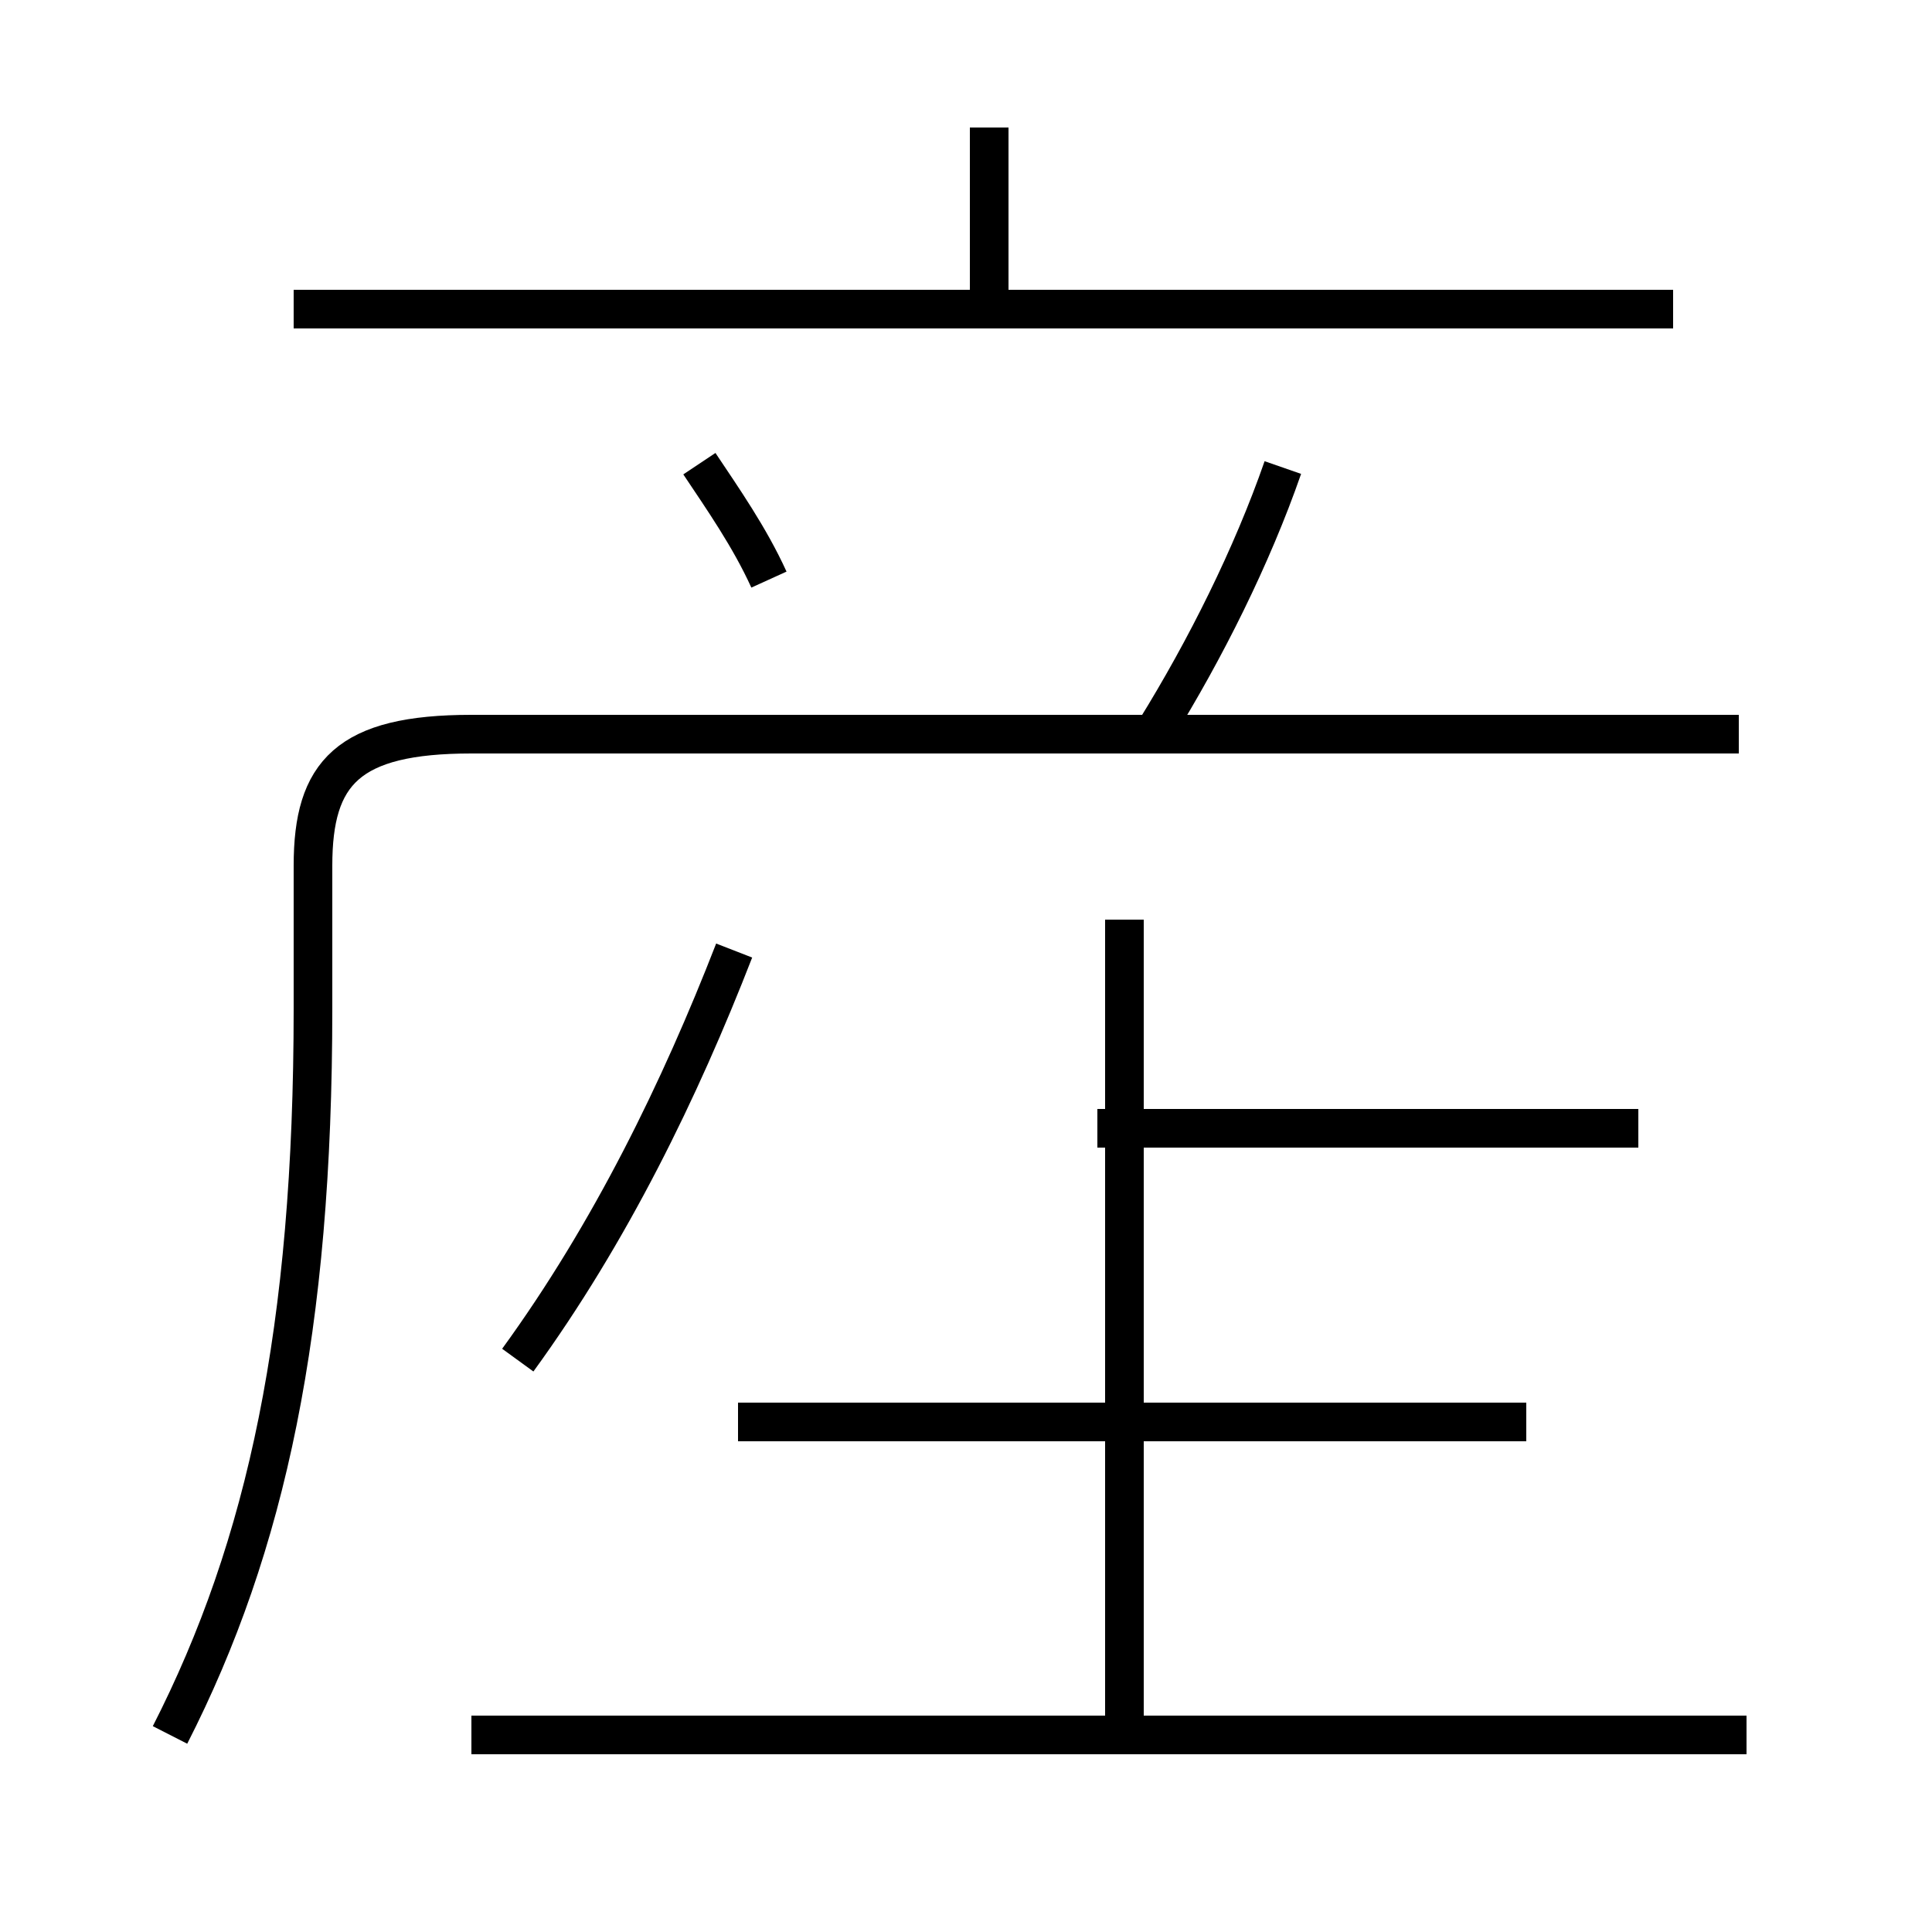 <?xml version='1.0' encoding='utf8'?>
<svg viewBox="0.0 -6.0 50.0 50.0" version="1.1" xmlns="http://www.w3.org/2000/svg">
<rect x="0.0" y="-6.0" width="50.0" height="50.0" fill="#808080" stroke="none"/>
<rect x="-1000" y="-1000" width="2000" height="2000" stroke="white" fill="white"/>
<g style="fill:white;stroke:#000000;  stroke-width:1">
<path d="M 4.4 0.9 C 6.9 -4.0 8.1 -9.6 8.1 -17.9 L 8.1 -21.6 C 8.1 -24.0 9.0 -25.0 12.2 -25.0 L 45.0 -25.0 M 13.4 -8.8 C 15.8 -12.1 17.6 -15.8 19.0 -19.4 M 45.2 0.9 L 12.2 0.9 M 39.5 -7.2 L 19.1 -7.2 M 29.1 0.8 L 29.1 -20.2 M 42.4 -14.8 L 28.4 -14.8 M 19.9 -29.0 C 19.4 -30.1 18.7 -31.1 18.1 -32.0 M 29.9 -25.1 C 31.2 -27.2 32.4 -29.6 33.2 -31.9 M 43.3 -36.0 L 7.6 -36.0 M 25.6 -36.5 L 25.6 -40.7" transform="translate(0.0, 38.0)" />
</g>
</svg>